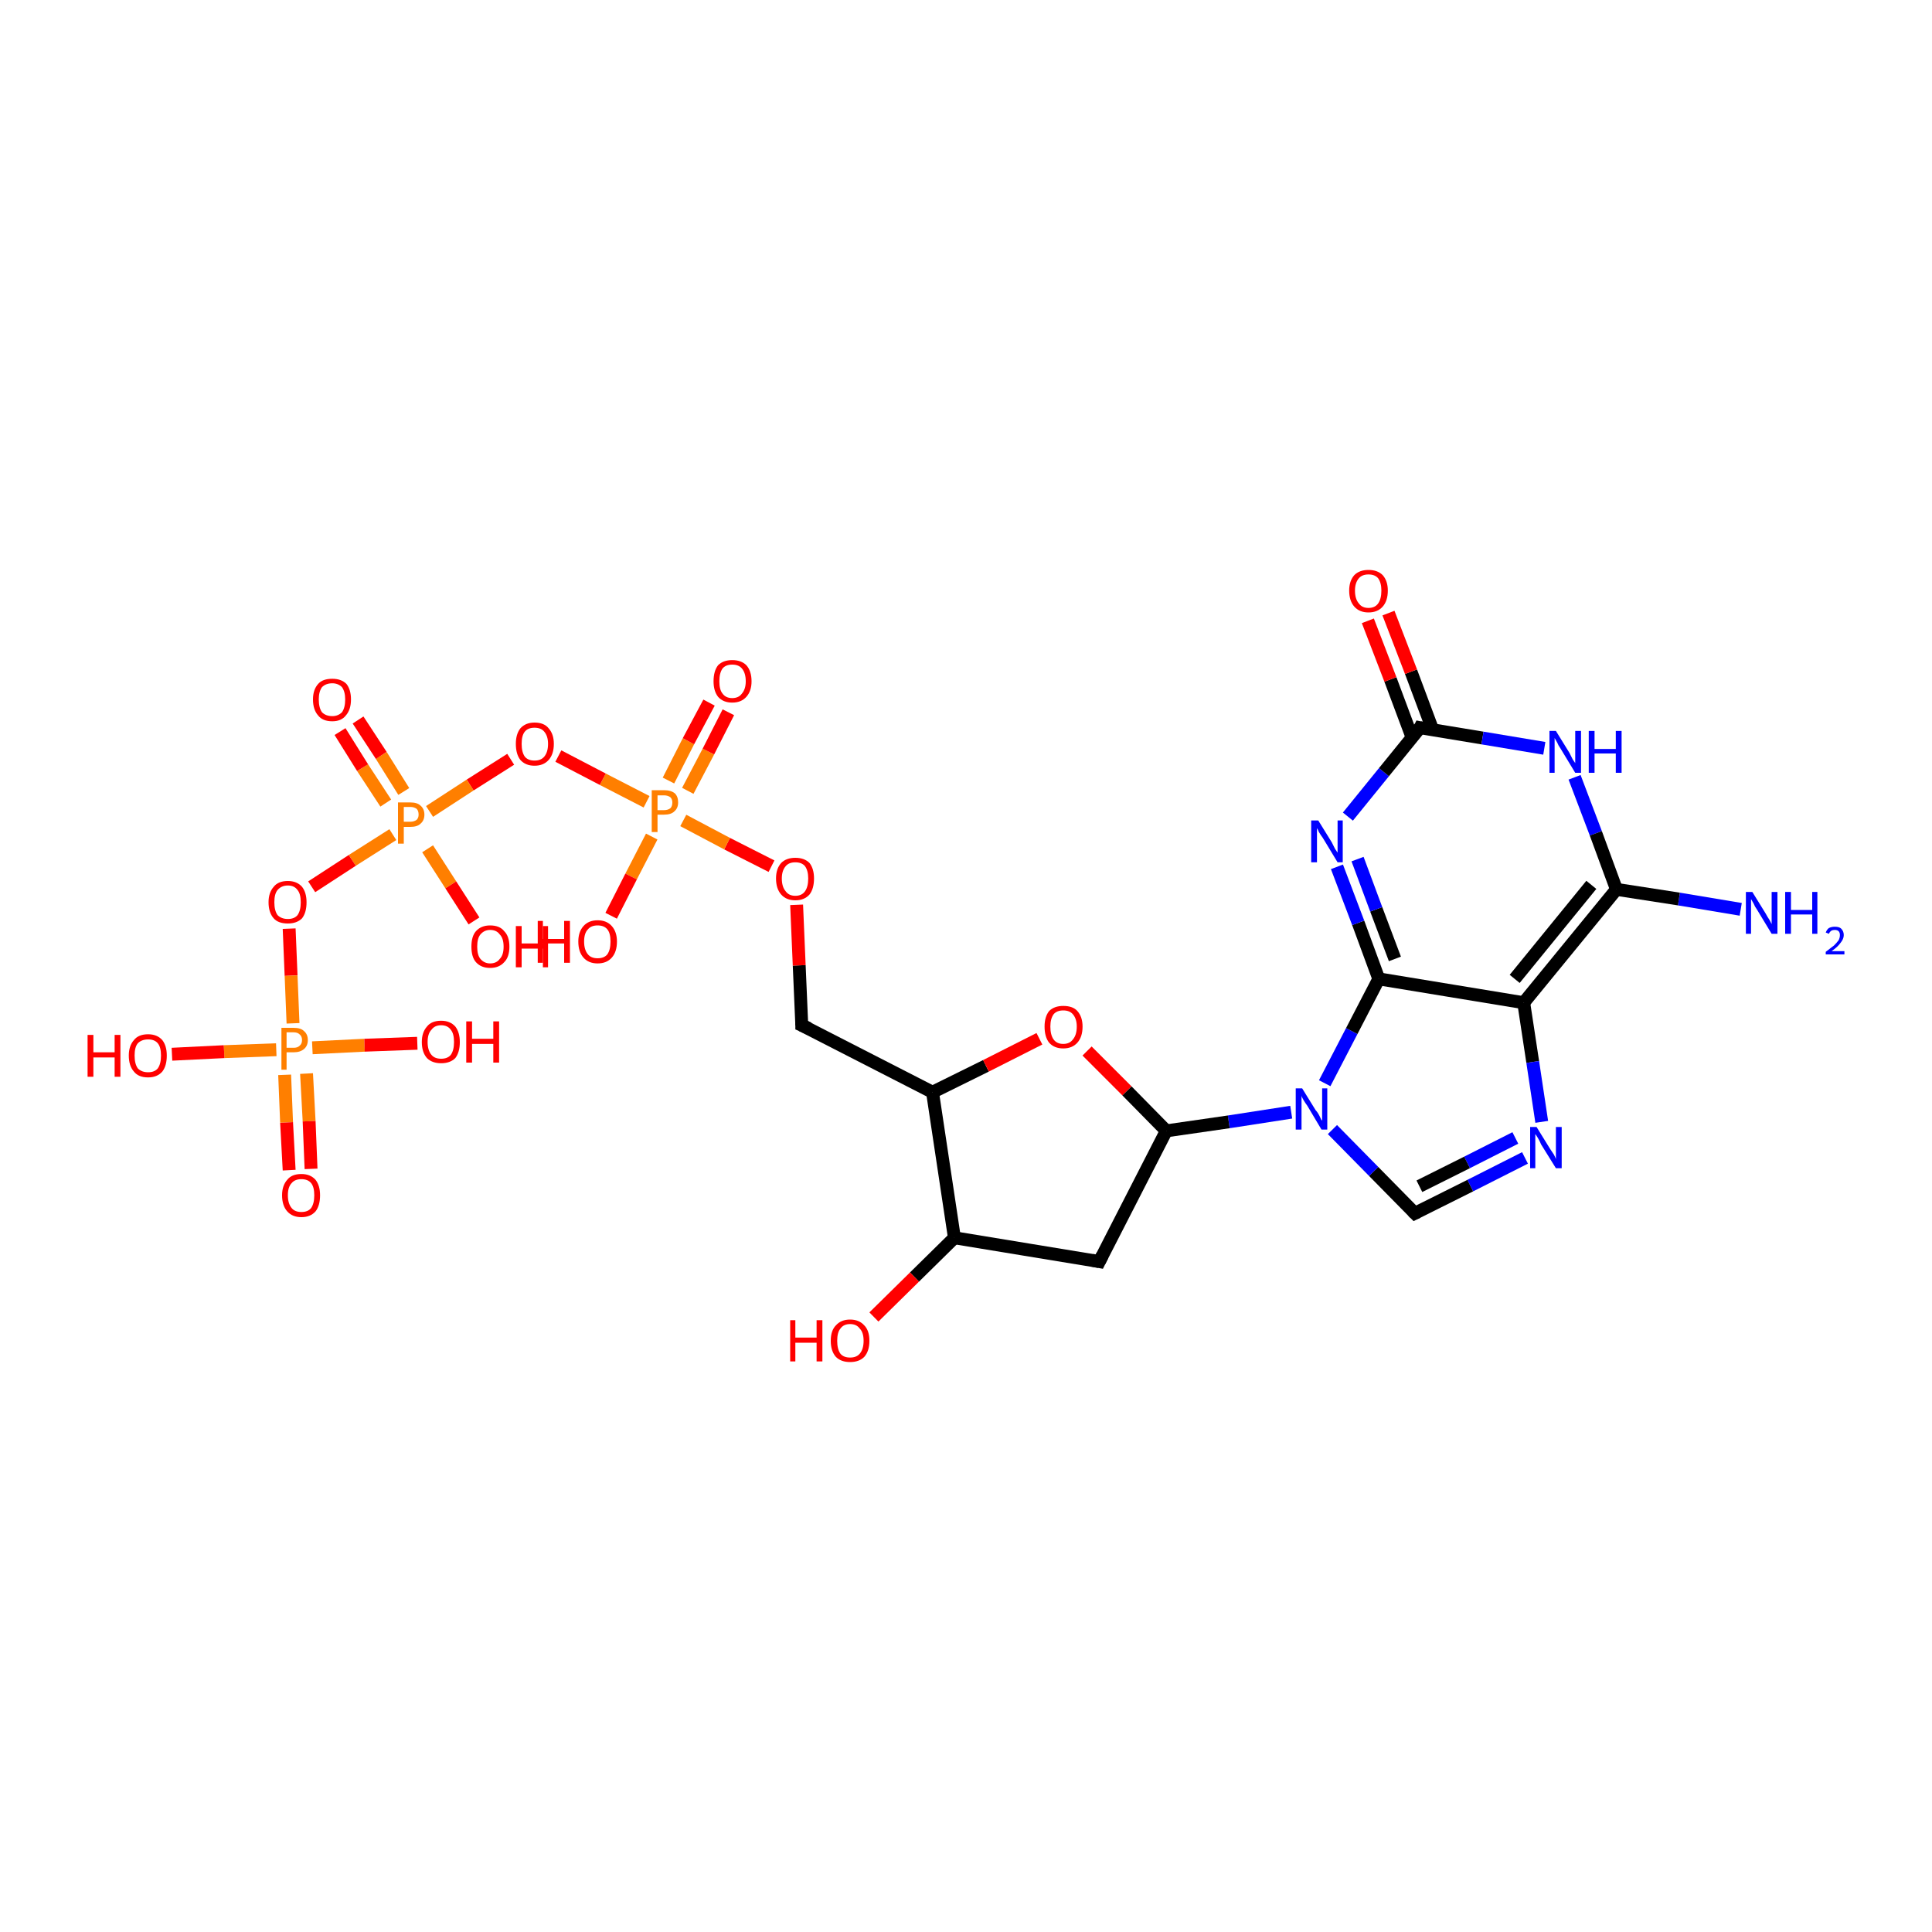 <?xml version='1.0' encoding='iso-8859-1'?>
<svg version='1.1' baseProfile='full'
              xmlns='http://www.w3.org/2000/svg'
                      xmlns:rdkit='http://www.rdkit.org/xml'
                      xmlns:xlink='http://www.w3.org/1999/xlink'
                  xml:space='preserve'
width='300px' height='300px' viewBox='0 0 300 300'>
<!-- END OF HEADER -->
<rect style='opacity:1.0;fill:#FFFFFF;stroke:none' width='300.0' height='300.0' x='0.0' y='0.0'> </rect>
<path class='bond-0 atom-0 atom-1' d='M 270.3,141.2 L 260.7,139.6' style='fill:none;fill-rule:evenodd;stroke:#0000FF;stroke-width:2.0px;stroke-linecap:butt;stroke-linejoin:miter;stroke-opacity:1' />
<path class='bond-0 atom-0 atom-1' d='M 260.7,139.6 L 251.0,138.1' style='fill:none;fill-rule:evenodd;stroke:#000000;stroke-width:2.0px;stroke-linecap:butt;stroke-linejoin:miter;stroke-opacity:1' />
<path class='bond-1 atom-1 atom-2' d='M 251.0,138.1 L 236.6,155.7' style='fill:none;fill-rule:evenodd;stroke:#000000;stroke-width:2.0px;stroke-linecap:butt;stroke-linejoin:miter;stroke-opacity:1' />
<path class='bond-1 atom-1 atom-2' d='M 247.1,137.4 L 235.2,152.0' style='fill:none;fill-rule:evenodd;stroke:#000000;stroke-width:2.0px;stroke-linecap:butt;stroke-linejoin:miter;stroke-opacity:1' />
<path class='bond-2 atom-2 atom-3' d='M 236.6,155.7 L 238.0,164.9' style='fill:none;fill-rule:evenodd;stroke:#000000;stroke-width:2.0px;stroke-linecap:butt;stroke-linejoin:miter;stroke-opacity:1' />
<path class='bond-2 atom-2 atom-3' d='M 238.0,164.9 L 239.4,174.2' style='fill:none;fill-rule:evenodd;stroke:#0000FF;stroke-width:2.0px;stroke-linecap:butt;stroke-linejoin:miter;stroke-opacity:1' />
<path class='bond-3 atom-3 atom-4' d='M 236.8,179.8 L 228.3,184.1' style='fill:none;fill-rule:evenodd;stroke:#0000FF;stroke-width:2.0px;stroke-linecap:butt;stroke-linejoin:miter;stroke-opacity:1' />
<path class='bond-3 atom-3 atom-4' d='M 228.3,184.1 L 219.7,188.4' style='fill:none;fill-rule:evenodd;stroke:#000000;stroke-width:2.0px;stroke-linecap:butt;stroke-linejoin:miter;stroke-opacity:1' />
<path class='bond-3 atom-3 atom-4' d='M 235.3,176.7 L 227.8,180.5' style='fill:none;fill-rule:evenodd;stroke:#0000FF;stroke-width:2.0px;stroke-linecap:butt;stroke-linejoin:miter;stroke-opacity:1' />
<path class='bond-3 atom-3 atom-4' d='M 227.8,180.5 L 220.4,184.2' style='fill:none;fill-rule:evenodd;stroke:#000000;stroke-width:2.0px;stroke-linecap:butt;stroke-linejoin:miter;stroke-opacity:1' />
<path class='bond-4 atom-4 atom-5' d='M 219.7,188.4 L 213.3,181.9' style='fill:none;fill-rule:evenodd;stroke:#000000;stroke-width:2.0px;stroke-linecap:butt;stroke-linejoin:miter;stroke-opacity:1' />
<path class='bond-4 atom-4 atom-5' d='M 213.3,181.9 L 206.9,175.4' style='fill:none;fill-rule:evenodd;stroke:#0000FF;stroke-width:2.0px;stroke-linecap:butt;stroke-linejoin:miter;stroke-opacity:1' />
<path class='bond-5 atom-5 atom-6' d='M 200.5,172.7 L 190.8,174.2' style='fill:none;fill-rule:evenodd;stroke:#0000FF;stroke-width:2.0px;stroke-linecap:butt;stroke-linejoin:miter;stroke-opacity:1' />
<path class='bond-5 atom-5 atom-6' d='M 190.8,174.2 L 181.1,175.6' style='fill:none;fill-rule:evenodd;stroke:#000000;stroke-width:2.0px;stroke-linecap:butt;stroke-linejoin:miter;stroke-opacity:1' />
<path class='bond-6 atom-6 atom-7' d='M 181.1,175.6 L 170.7,195.9' style='fill:none;fill-rule:evenodd;stroke:#000000;stroke-width:2.0px;stroke-linecap:butt;stroke-linejoin:miter;stroke-opacity:1' />
<path class='bond-7 atom-7 atom-8' d='M 170.7,195.9 L 148.2,192.2' style='fill:none;fill-rule:evenodd;stroke:#000000;stroke-width:2.0px;stroke-linecap:butt;stroke-linejoin:miter;stroke-opacity:1' />
<path class='bond-8 atom-8 atom-9' d='M 148.2,192.2 L 142.0,198.3' style='fill:none;fill-rule:evenodd;stroke:#000000;stroke-width:2.0px;stroke-linecap:butt;stroke-linejoin:miter;stroke-opacity:1' />
<path class='bond-8 atom-8 atom-9' d='M 142.0,198.3 L 135.7,204.5' style='fill:none;fill-rule:evenodd;stroke:#FF0000;stroke-width:2.0px;stroke-linecap:butt;stroke-linejoin:miter;stroke-opacity:1' />
<path class='bond-9 atom-8 atom-10' d='M 148.2,192.2 L 144.8,169.6' style='fill:none;fill-rule:evenodd;stroke:#000000;stroke-width:2.0px;stroke-linecap:butt;stroke-linejoin:miter;stroke-opacity:1' />
<path class='bond-10 atom-10 atom-11' d='M 144.8,169.6 L 124.5,159.2' style='fill:none;fill-rule:evenodd;stroke:#000000;stroke-width:2.0px;stroke-linecap:butt;stroke-linejoin:miter;stroke-opacity:1' />
<path class='bond-11 atom-11 atom-12' d='M 124.5,159.2 L 124.1,149.9' style='fill:none;fill-rule:evenodd;stroke:#000000;stroke-width:2.0px;stroke-linecap:butt;stroke-linejoin:miter;stroke-opacity:1' />
<path class='bond-11 atom-11 atom-12' d='M 124.1,149.9 L 123.7,140.5' style='fill:none;fill-rule:evenodd;stroke:#FF0000;stroke-width:2.0px;stroke-linecap:butt;stroke-linejoin:miter;stroke-opacity:1' />
<path class='bond-12 atom-12 atom-13' d='M 119.8,134.5 L 112.9,131.0' style='fill:none;fill-rule:evenodd;stroke:#FF0000;stroke-width:2.0px;stroke-linecap:butt;stroke-linejoin:miter;stroke-opacity:1' />
<path class='bond-12 atom-12 atom-13' d='M 112.9,131.0 L 106.1,127.4' style='fill:none;fill-rule:evenodd;stroke:#FF7F00;stroke-width:2.0px;stroke-linecap:butt;stroke-linejoin:miter;stroke-opacity:1' />
<path class='bond-13 atom-13 atom-14' d='M 101.2,129.9 L 98.0,136.1' style='fill:none;fill-rule:evenodd;stroke:#FF7F00;stroke-width:2.0px;stroke-linecap:butt;stroke-linejoin:miter;stroke-opacity:1' />
<path class='bond-13 atom-13 atom-14' d='M 98.0,136.1 L 94.9,142.2' style='fill:none;fill-rule:evenodd;stroke:#FF0000;stroke-width:2.0px;stroke-linecap:butt;stroke-linejoin:miter;stroke-opacity:1' />
<path class='bond-14 atom-13 atom-15' d='M 106.8,122.8 L 110.0,116.7' style='fill:none;fill-rule:evenodd;stroke:#FF7F00;stroke-width:2.0px;stroke-linecap:butt;stroke-linejoin:miter;stroke-opacity:1' />
<path class='bond-14 atom-13 atom-15' d='M 110.0,116.7 L 113.1,110.6' style='fill:none;fill-rule:evenodd;stroke:#FF0000;stroke-width:2.0px;stroke-linecap:butt;stroke-linejoin:miter;stroke-opacity:1' />
<path class='bond-14 atom-13 atom-15' d='M 103.8,121.2 L 106.9,115.1' style='fill:none;fill-rule:evenodd;stroke:#FF7F00;stroke-width:2.0px;stroke-linecap:butt;stroke-linejoin:miter;stroke-opacity:1' />
<path class='bond-14 atom-13 atom-15' d='M 106.9,115.1 L 110.1,109.1' style='fill:none;fill-rule:evenodd;stroke:#FF0000;stroke-width:2.0px;stroke-linecap:butt;stroke-linejoin:miter;stroke-opacity:1' />
<path class='bond-15 atom-13 atom-16' d='M 100.4,124.5 L 93.6,121.0' style='fill:none;fill-rule:evenodd;stroke:#FF7F00;stroke-width:2.0px;stroke-linecap:butt;stroke-linejoin:miter;stroke-opacity:1' />
<path class='bond-15 atom-13 atom-16' d='M 93.6,121.0 L 86.7,117.4' style='fill:none;fill-rule:evenodd;stroke:#FF0000;stroke-width:2.0px;stroke-linecap:butt;stroke-linejoin:miter;stroke-opacity:1' />
<path class='bond-16 atom-16 atom-17' d='M 79.3,117.9 L 73.0,121.9' style='fill:none;fill-rule:evenodd;stroke:#FF0000;stroke-width:2.0px;stroke-linecap:butt;stroke-linejoin:miter;stroke-opacity:1' />
<path class='bond-16 atom-16 atom-17' d='M 73.0,121.9 L 66.7,126.0' style='fill:none;fill-rule:evenodd;stroke:#FF7F00;stroke-width:2.0px;stroke-linecap:butt;stroke-linejoin:miter;stroke-opacity:1' />
<path class='bond-17 atom-17 atom-18' d='M 66.4,131.8 L 70.0,137.4' style='fill:none;fill-rule:evenodd;stroke:#FF7F00;stroke-width:2.0px;stroke-linecap:butt;stroke-linejoin:miter;stroke-opacity:1' />
<path class='bond-17 atom-17 atom-18' d='M 70.0,137.4 L 73.6,143.0' style='fill:none;fill-rule:evenodd;stroke:#FF0000;stroke-width:2.0px;stroke-linecap:butt;stroke-linejoin:miter;stroke-opacity:1' />
<path class='bond-18 atom-17 atom-19' d='M 62.7,122.9 L 59.2,117.3' style='fill:none;fill-rule:evenodd;stroke:#FF7F00;stroke-width:2.0px;stroke-linecap:butt;stroke-linejoin:miter;stroke-opacity:1' />
<path class='bond-18 atom-17 atom-19' d='M 59.2,117.3 L 55.6,111.8' style='fill:none;fill-rule:evenodd;stroke:#FF0000;stroke-width:2.0px;stroke-linecap:butt;stroke-linejoin:miter;stroke-opacity:1' />
<path class='bond-18 atom-17 atom-19' d='M 59.9,124.7 L 56.3,119.2' style='fill:none;fill-rule:evenodd;stroke:#FF7F00;stroke-width:2.0px;stroke-linecap:butt;stroke-linejoin:miter;stroke-opacity:1' />
<path class='bond-18 atom-17 atom-19' d='M 56.3,119.2 L 52.8,113.6' style='fill:none;fill-rule:evenodd;stroke:#FF0000;stroke-width:2.0px;stroke-linecap:butt;stroke-linejoin:miter;stroke-opacity:1' />
<path class='bond-19 atom-17 atom-20' d='M 61.0,129.6 L 54.7,133.6' style='fill:none;fill-rule:evenodd;stroke:#FF7F00;stroke-width:2.0px;stroke-linecap:butt;stroke-linejoin:miter;stroke-opacity:1' />
<path class='bond-19 atom-17 atom-20' d='M 54.7,133.6 L 48.4,137.7' style='fill:none;fill-rule:evenodd;stroke:#FF0000;stroke-width:2.0px;stroke-linecap:butt;stroke-linejoin:miter;stroke-opacity:1' />
<path class='bond-20 atom-20 atom-21' d='M 44.9,144.2 L 45.2,151.5' style='fill:none;fill-rule:evenodd;stroke:#FF0000;stroke-width:2.0px;stroke-linecap:butt;stroke-linejoin:miter;stroke-opacity:1' />
<path class='bond-20 atom-20 atom-21' d='M 45.2,151.5 L 45.5,158.9' style='fill:none;fill-rule:evenodd;stroke:#FF7F00;stroke-width:2.0px;stroke-linecap:butt;stroke-linejoin:miter;stroke-opacity:1' />
<path class='bond-21 atom-21 atom-22' d='M 42.9,163.0 L 34.8,163.3' style='fill:none;fill-rule:evenodd;stroke:#FF7F00;stroke-width:2.0px;stroke-linecap:butt;stroke-linejoin:miter;stroke-opacity:1' />
<path class='bond-21 atom-21 atom-22' d='M 34.8,163.3 L 26.7,163.7' style='fill:none;fill-rule:evenodd;stroke:#FF0000;stroke-width:2.0px;stroke-linecap:butt;stroke-linejoin:miter;stroke-opacity:1' />
<path class='bond-22 atom-21 atom-23' d='M 48.5,162.7 L 56.6,162.3' style='fill:none;fill-rule:evenodd;stroke:#FF7F00;stroke-width:2.0px;stroke-linecap:butt;stroke-linejoin:miter;stroke-opacity:1' />
<path class='bond-22 atom-21 atom-23' d='M 56.6,162.3 L 64.8,162.0' style='fill:none;fill-rule:evenodd;stroke:#FF0000;stroke-width:2.0px;stroke-linecap:butt;stroke-linejoin:miter;stroke-opacity:1' />
<path class='bond-23 atom-21 atom-24' d='M 44.2,166.9 L 44.5,174.3' style='fill:none;fill-rule:evenodd;stroke:#FF7F00;stroke-width:2.0px;stroke-linecap:butt;stroke-linejoin:miter;stroke-opacity:1' />
<path class='bond-23 atom-21 atom-24' d='M 44.5,174.3 L 44.9,181.7' style='fill:none;fill-rule:evenodd;stroke:#FF0000;stroke-width:2.0px;stroke-linecap:butt;stroke-linejoin:miter;stroke-opacity:1' />
<path class='bond-23 atom-21 atom-24' d='M 47.6,166.7 L 48.0,174.1' style='fill:none;fill-rule:evenodd;stroke:#FF7F00;stroke-width:2.0px;stroke-linecap:butt;stroke-linejoin:miter;stroke-opacity:1' />
<path class='bond-23 atom-21 atom-24' d='M 48.0,174.1 L 48.3,181.5' style='fill:none;fill-rule:evenodd;stroke:#FF0000;stroke-width:2.0px;stroke-linecap:butt;stroke-linejoin:miter;stroke-opacity:1' />
<path class='bond-24 atom-10 atom-25' d='M 144.8,169.6 L 153.1,165.5' style='fill:none;fill-rule:evenodd;stroke:#000000;stroke-width:2.0px;stroke-linecap:butt;stroke-linejoin:miter;stroke-opacity:1' />
<path class='bond-24 atom-10 atom-25' d='M 153.1,165.5 L 161.4,161.3' style='fill:none;fill-rule:evenodd;stroke:#FF0000;stroke-width:2.0px;stroke-linecap:butt;stroke-linejoin:miter;stroke-opacity:1' />
<path class='bond-25 atom-5 atom-26' d='M 205.7,168.2 L 209.9,160.1' style='fill:none;fill-rule:evenodd;stroke:#0000FF;stroke-width:2.0px;stroke-linecap:butt;stroke-linejoin:miter;stroke-opacity:1' />
<path class='bond-25 atom-5 atom-26' d='M 209.9,160.1 L 214.1,152.0' style='fill:none;fill-rule:evenodd;stroke:#000000;stroke-width:2.0px;stroke-linecap:butt;stroke-linejoin:miter;stroke-opacity:1' />
<path class='bond-26 atom-26 atom-27' d='M 214.1,152.0 L 210.9,143.3' style='fill:none;fill-rule:evenodd;stroke:#000000;stroke-width:2.0px;stroke-linecap:butt;stroke-linejoin:miter;stroke-opacity:1' />
<path class='bond-26 atom-26 atom-27' d='M 210.9,143.3 L 207.6,134.6' style='fill:none;fill-rule:evenodd;stroke:#0000FF;stroke-width:2.0px;stroke-linecap:butt;stroke-linejoin:miter;stroke-opacity:1' />
<path class='bond-26 atom-26 atom-27' d='M 216.6,148.9 L 213.7,141.2' style='fill:none;fill-rule:evenodd;stroke:#000000;stroke-width:2.0px;stroke-linecap:butt;stroke-linejoin:miter;stroke-opacity:1' />
<path class='bond-26 atom-26 atom-27' d='M 213.7,141.2 L 210.8,133.4' style='fill:none;fill-rule:evenodd;stroke:#0000FF;stroke-width:2.0px;stroke-linecap:butt;stroke-linejoin:miter;stroke-opacity:1' />
<path class='bond-27 atom-27 atom-28' d='M 209.3,126.8 L 214.9,119.9' style='fill:none;fill-rule:evenodd;stroke:#0000FF;stroke-width:2.0px;stroke-linecap:butt;stroke-linejoin:miter;stroke-opacity:1' />
<path class='bond-27 atom-27 atom-28' d='M 214.9,119.9 L 220.5,113.0' style='fill:none;fill-rule:evenodd;stroke:#000000;stroke-width:2.0px;stroke-linecap:butt;stroke-linejoin:miter;stroke-opacity:1' />
<path class='bond-28 atom-28 atom-29' d='M 222.5,113.4 L 219.1,104.3' style='fill:none;fill-rule:evenodd;stroke:#000000;stroke-width:2.0px;stroke-linecap:butt;stroke-linejoin:miter;stroke-opacity:1' />
<path class='bond-28 atom-28 atom-29' d='M 219.1,104.3 L 215.6,95.2' style='fill:none;fill-rule:evenodd;stroke:#FF0000;stroke-width:2.0px;stroke-linecap:butt;stroke-linejoin:miter;stroke-opacity:1' />
<path class='bond-28 atom-28 atom-29' d='M 219.3,114.6 L 215.9,105.5' style='fill:none;fill-rule:evenodd;stroke:#000000;stroke-width:2.0px;stroke-linecap:butt;stroke-linejoin:miter;stroke-opacity:1' />
<path class='bond-28 atom-28 atom-29' d='M 215.9,105.5 L 212.4,96.4' style='fill:none;fill-rule:evenodd;stroke:#FF0000;stroke-width:2.0px;stroke-linecap:butt;stroke-linejoin:miter;stroke-opacity:1' />
<path class='bond-29 atom-28 atom-30' d='M 220.5,113.0 L 230.2,114.6' style='fill:none;fill-rule:evenodd;stroke:#000000;stroke-width:2.0px;stroke-linecap:butt;stroke-linejoin:miter;stroke-opacity:1' />
<path class='bond-29 atom-28 atom-30' d='M 230.2,114.6 L 239.8,116.2' style='fill:none;fill-rule:evenodd;stroke:#0000FF;stroke-width:2.0px;stroke-linecap:butt;stroke-linejoin:miter;stroke-opacity:1' />
<path class='bond-30 atom-30 atom-1' d='M 244.5,120.7 L 247.8,129.4' style='fill:none;fill-rule:evenodd;stroke:#0000FF;stroke-width:2.0px;stroke-linecap:butt;stroke-linejoin:miter;stroke-opacity:1' />
<path class='bond-30 atom-30 atom-1' d='M 247.8,129.4 L 251.0,138.1' style='fill:none;fill-rule:evenodd;stroke:#000000;stroke-width:2.0px;stroke-linecap:butt;stroke-linejoin:miter;stroke-opacity:1' />
<path class='bond-31 atom-26 atom-2' d='M 214.1,152.0 L 236.6,155.7' style='fill:none;fill-rule:evenodd;stroke:#000000;stroke-width:2.0px;stroke-linecap:butt;stroke-linejoin:miter;stroke-opacity:1' />
<path class='bond-32 atom-25 atom-6' d='M 168.8,163.2 L 175.0,169.4' style='fill:none;fill-rule:evenodd;stroke:#FF0000;stroke-width:2.0px;stroke-linecap:butt;stroke-linejoin:miter;stroke-opacity:1' />
<path class='bond-32 atom-25 atom-6' d='M 175.0,169.4 L 181.1,175.6' style='fill:none;fill-rule:evenodd;stroke:#000000;stroke-width:2.0px;stroke-linecap:butt;stroke-linejoin:miter;stroke-opacity:1' />
<path d='M 220.1,188.2 L 219.7,188.4 L 219.4,188.1' style='fill:none;stroke:#000000;stroke-width:2.0px;stroke-linecap:butt;stroke-linejoin:miter;stroke-opacity:1;' />
<path d='M 171.2,194.9 L 170.7,195.9 L 169.6,195.7' style='fill:none;stroke:#000000;stroke-width:2.0px;stroke-linecap:butt;stroke-linejoin:miter;stroke-opacity:1;' />
<path d='M 125.6,159.7 L 124.5,159.2 L 124.5,158.7' style='fill:none;stroke:#000000;stroke-width:2.0px;stroke-linecap:butt;stroke-linejoin:miter;stroke-opacity:1;' />
<path d='M 220.3,113.4 L 220.5,113.0 L 221.0,113.1' style='fill:none;stroke:#000000;stroke-width:2.0px;stroke-linecap:butt;stroke-linejoin:miter;stroke-opacity:1;' />
<path class='atom-0' d='M 272.1 138.5
L 274.2 141.9
Q 274.4 142.3, 274.8 142.9
Q 275.1 143.5, 275.1 143.5
L 275.1 138.5
L 276.0 138.5
L 276.0 145.0
L 275.1 145.0
L 272.8 141.2
Q 272.5 140.8, 272.3 140.3
Q 272.0 139.8, 271.9 139.6
L 271.9 145.0
L 271.1 145.0
L 271.1 138.5
L 272.1 138.5
' fill='#0000FF'/>
<path class='atom-0' d='M 277.2 138.5
L 278.1 138.5
L 278.1 141.3
L 281.4 141.3
L 281.4 138.5
L 282.2 138.5
L 282.2 145.0
L 281.4 145.0
L 281.4 142.0
L 278.1 142.0
L 278.1 145.0
L 277.2 145.0
L 277.2 138.5
' fill='#0000FF'/>
<path class='atom-0' d='M 283.5 144.8
Q 283.7 144.3, 284.0 144.1
Q 284.4 143.9, 284.9 143.9
Q 285.6 143.9, 285.9 144.2
Q 286.3 144.6, 286.3 145.2
Q 286.3 145.8, 285.8 146.4
Q 285.4 147.0, 284.4 147.7
L 286.4 147.7
L 286.4 148.2
L 283.5 148.2
L 283.5 147.8
Q 284.3 147.2, 284.8 146.8
Q 285.2 146.4, 285.5 146.0
Q 285.7 145.6, 285.7 145.2
Q 285.7 144.8, 285.5 144.6
Q 285.3 144.4, 284.9 144.4
Q 284.6 144.4, 284.4 144.5
Q 284.1 144.7, 284.0 145.0
L 283.5 144.8
' fill='#0000FF'/>
<path class='atom-3' d='M 238.6 175.0
L 240.7 178.4
Q 240.9 178.7, 241.3 179.3
Q 241.6 179.9, 241.6 180.0
L 241.6 175.0
L 242.5 175.0
L 242.5 181.4
L 241.6 181.4
L 239.3 177.7
Q 239.1 177.2, 238.8 176.7
Q 238.5 176.2, 238.4 176.1
L 238.4 181.4
L 237.6 181.4
L 237.6 175.0
L 238.6 175.0
' fill='#0000FF'/>
<path class='atom-5' d='M 202.2 169.0
L 204.3 172.4
Q 204.6 172.7, 204.9 173.3
Q 205.2 174.0, 205.3 174.0
L 205.3 169.0
L 206.1 169.0
L 206.1 175.4
L 205.2 175.4
L 203.0 171.7
Q 202.7 171.3, 202.4 170.8
Q 202.1 170.3, 202.1 170.1
L 202.1 175.4
L 201.2 175.4
L 201.2 169.0
L 202.2 169.0
' fill='#0000FF'/>
<path class='atom-9' d='M 122.7 205.0
L 123.5 205.0
L 123.5 207.7
L 126.8 207.7
L 126.8 205.0
L 127.7 205.0
L 127.7 211.4
L 126.8 211.4
L 126.8 208.5
L 123.5 208.5
L 123.5 211.4
L 122.7 211.4
L 122.7 205.0
' fill='#FF0000'/>
<path class='atom-9' d='M 129.0 208.2
Q 129.0 206.6, 129.8 205.8
Q 130.6 204.9, 132.0 204.9
Q 133.4 204.9, 134.2 205.8
Q 135.0 206.6, 135.0 208.2
Q 135.0 209.8, 134.2 210.7
Q 133.4 211.5, 132.0 211.5
Q 130.6 211.5, 129.8 210.7
Q 129.0 209.8, 129.0 208.2
M 132.0 210.8
Q 133.0 210.8, 133.5 210.2
Q 134.1 209.5, 134.1 208.2
Q 134.1 206.9, 133.5 206.3
Q 133.0 205.6, 132.0 205.6
Q 131.0 205.6, 130.5 206.3
Q 130.0 206.9, 130.0 208.2
Q 130.0 209.5, 130.5 210.2
Q 131.0 210.8, 132.0 210.8
' fill='#FF0000'/>
<path class='atom-12' d='M 120.5 136.4
Q 120.5 134.9, 121.3 134.0
Q 122.1 133.2, 123.5 133.2
Q 124.9 133.2, 125.7 134.0
Q 126.4 134.9, 126.4 136.4
Q 126.4 138.0, 125.7 138.9
Q 124.9 139.8, 123.5 139.8
Q 122.1 139.8, 121.3 138.9
Q 120.5 138.0, 120.5 136.4
M 123.5 139.1
Q 124.5 139.1, 125.0 138.4
Q 125.5 137.7, 125.5 136.4
Q 125.5 135.2, 125.0 134.5
Q 124.5 133.9, 123.5 133.9
Q 122.5 133.9, 122.0 134.5
Q 121.4 135.2, 121.4 136.4
Q 121.4 137.7, 122.0 138.4
Q 122.5 139.1, 123.5 139.1
' fill='#FF0000'/>
<path class='atom-13' d='M 103.1 122.7
Q 104.2 122.7, 104.8 123.2
Q 105.3 123.7, 105.3 124.6
Q 105.3 125.5, 104.7 126.0
Q 104.2 126.5, 103.1 126.5
L 102.1 126.5
L 102.1 129.2
L 101.2 129.2
L 101.2 122.7
L 103.1 122.7
M 103.1 125.8
Q 103.7 125.8, 104.1 125.5
Q 104.4 125.2, 104.4 124.6
Q 104.4 124.1, 104.1 123.8
Q 103.7 123.5, 103.1 123.5
L 102.1 123.5
L 102.1 125.8
L 103.1 125.8
' fill='#FF7F00'/>
<path class='atom-14' d='M 83.5 143.0
L 84.3 143.0
L 84.3 145.8
L 87.6 145.8
L 87.6 143.0
L 88.5 143.0
L 88.5 149.5
L 87.6 149.5
L 87.6 146.5
L 84.3 146.5
L 84.3 149.5
L 83.5 149.5
L 83.5 143.0
' fill='#FF0000'/>
<path class='atom-14' d='M 89.8 146.2
Q 89.8 144.7, 90.6 143.8
Q 91.4 142.9, 92.8 142.9
Q 94.2 142.9, 95.0 143.8
Q 95.8 144.7, 95.8 146.2
Q 95.8 147.8, 95.0 148.7
Q 94.2 149.6, 92.8 149.6
Q 91.4 149.6, 90.6 148.7
Q 89.8 147.8, 89.8 146.2
M 92.8 148.8
Q 93.8 148.8, 94.3 148.2
Q 94.8 147.5, 94.8 146.2
Q 94.8 144.9, 94.3 144.3
Q 93.8 143.7, 92.8 143.7
Q 91.8 143.7, 91.3 144.3
Q 90.7 144.9, 90.7 146.2
Q 90.7 147.5, 91.3 148.2
Q 91.8 148.8, 92.8 148.8
' fill='#FF0000'/>
<path class='atom-15' d='M 110.8 105.8
Q 110.8 104.2, 111.5 103.3
Q 112.3 102.5, 113.7 102.5
Q 115.1 102.5, 115.9 103.3
Q 116.7 104.2, 116.7 105.8
Q 116.7 107.3, 115.9 108.2
Q 115.1 109.1, 113.7 109.1
Q 112.3 109.1, 111.5 108.2
Q 110.8 107.3, 110.8 105.8
M 113.7 108.4
Q 114.7 108.4, 115.2 107.7
Q 115.8 107.0, 115.8 105.8
Q 115.8 104.5, 115.2 103.8
Q 114.7 103.2, 113.7 103.2
Q 112.7 103.2, 112.2 103.8
Q 111.7 104.5, 111.7 105.8
Q 111.7 107.1, 112.2 107.7
Q 112.7 108.4, 113.7 108.4
' fill='#FF0000'/>
<path class='atom-16' d='M 80.1 115.5
Q 80.1 114.0, 80.8 113.1
Q 81.6 112.2, 83.0 112.2
Q 84.5 112.2, 85.2 113.1
Q 86.0 114.0, 86.0 115.5
Q 86.0 117.1, 85.2 118.0
Q 84.4 118.9, 83.0 118.9
Q 81.6 118.9, 80.8 118.0
Q 80.1 117.1, 80.1 115.5
M 83.0 118.1
Q 84.0 118.1, 84.5 117.5
Q 85.1 116.8, 85.1 115.5
Q 85.1 114.3, 84.5 113.6
Q 84.0 113.0, 83.0 113.0
Q 82.0 113.0, 81.5 113.6
Q 81.0 114.2, 81.0 115.5
Q 81.0 116.8, 81.5 117.5
Q 82.0 118.1, 83.0 118.1
' fill='#FF0000'/>
<path class='atom-17' d='M 63.7 124.6
Q 64.8 124.6, 65.3 125.1
Q 65.9 125.6, 65.9 126.5
Q 65.9 127.4, 65.3 127.9
Q 64.8 128.4, 63.7 128.4
L 62.7 128.4
L 62.7 131.0
L 61.8 131.0
L 61.8 124.6
L 63.7 124.6
M 63.7 127.6
Q 64.3 127.6, 64.7 127.3
Q 65.0 127.0, 65.0 126.5
Q 65.0 125.9, 64.7 125.6
Q 64.3 125.3, 63.7 125.3
L 62.7 125.3
L 62.7 127.6
L 63.7 127.6
' fill='#FF7F00'/>
<path class='atom-18' d='M 73.2 147.0
Q 73.2 145.4, 73.9 144.6
Q 74.7 143.7, 76.1 143.7
Q 77.6 143.7, 78.3 144.6
Q 79.1 145.4, 79.1 147.0
Q 79.1 148.6, 78.3 149.4
Q 77.5 150.3, 76.1 150.3
Q 74.7 150.3, 73.9 149.4
Q 73.2 148.6, 73.2 147.0
M 76.1 149.6
Q 77.1 149.6, 77.6 148.9
Q 78.2 148.3, 78.2 147.0
Q 78.2 145.7, 77.6 145.1
Q 77.1 144.4, 76.1 144.4
Q 75.2 144.4, 74.6 145.1
Q 74.1 145.7, 74.1 147.0
Q 74.1 148.3, 74.6 148.9
Q 75.2 149.6, 76.1 149.6
' fill='#FF0000'/>
<path class='atom-18' d='M 80.1 143.8
L 81.0 143.8
L 81.0 146.5
L 84.3 146.5
L 84.3 143.8
L 85.1 143.8
L 85.1 150.2
L 84.3 150.2
L 84.3 147.3
L 81.0 147.3
L 81.0 150.2
L 80.1 150.2
L 80.1 143.8
' fill='#FF0000'/>
<path class='atom-19' d='M 48.6 108.6
Q 48.6 107.1, 49.4 106.2
Q 50.1 105.4, 51.6 105.4
Q 53.0 105.4, 53.8 106.2
Q 54.5 107.1, 54.5 108.6
Q 54.5 110.2, 53.7 111.1
Q 53.0 112.0, 51.6 112.0
Q 50.1 112.0, 49.4 111.1
Q 48.6 110.2, 48.6 108.6
M 51.6 111.2
Q 52.5 111.2, 53.1 110.6
Q 53.6 109.9, 53.6 108.6
Q 53.6 107.4, 53.1 106.7
Q 52.5 106.1, 51.6 106.1
Q 50.6 106.1, 50.0 106.7
Q 49.5 107.4, 49.5 108.6
Q 49.5 109.9, 50.0 110.6
Q 50.6 111.2, 51.6 111.2
' fill='#FF0000'/>
<path class='atom-20' d='M 41.7 140.1
Q 41.7 138.6, 42.5 137.7
Q 43.2 136.8, 44.7 136.8
Q 46.1 136.8, 46.9 137.7
Q 47.6 138.6, 47.6 140.1
Q 47.6 141.7, 46.9 142.6
Q 46.1 143.4, 44.7 143.4
Q 43.2 143.4, 42.5 142.6
Q 41.7 141.7, 41.7 140.1
M 44.7 142.7
Q 45.7 142.7, 46.2 142.1
Q 46.7 141.4, 46.7 140.1
Q 46.7 138.8, 46.2 138.2
Q 45.7 137.5, 44.7 137.5
Q 43.7 137.5, 43.1 138.2
Q 42.6 138.8, 42.6 140.1
Q 42.6 141.4, 43.1 142.1
Q 43.7 142.7, 44.7 142.7
' fill='#FF0000'/>
<path class='atom-21' d='M 45.6 159.6
Q 46.7 159.6, 47.2 160.1
Q 47.8 160.6, 47.8 161.5
Q 47.8 162.4, 47.2 162.9
Q 46.6 163.4, 45.6 163.4
L 44.5 163.4
L 44.5 166.1
L 43.7 166.1
L 43.7 159.6
L 45.6 159.6
M 45.6 162.7
Q 46.2 162.7, 46.5 162.4
Q 46.9 162.1, 46.9 161.5
Q 46.9 160.9, 46.5 160.6
Q 46.2 160.3, 45.6 160.3
L 44.5 160.3
L 44.5 162.7
L 45.6 162.7
' fill='#FF7F00'/>
<path class='atom-22' d='M 13.6 160.7
L 14.5 160.7
L 14.5 163.4
L 17.8 163.4
L 17.8 160.7
L 18.7 160.7
L 18.7 167.2
L 17.8 167.2
L 17.8 164.2
L 14.5 164.2
L 14.5 167.2
L 13.6 167.2
L 13.6 160.7
' fill='#FF0000'/>
<path class='atom-22' d='M 20.0 163.9
Q 20.0 162.4, 20.8 161.5
Q 21.5 160.6, 23.0 160.6
Q 24.4 160.6, 25.2 161.5
Q 25.9 162.4, 25.9 163.9
Q 25.9 165.5, 25.2 166.4
Q 24.4 167.3, 23.0 167.3
Q 21.5 167.3, 20.8 166.4
Q 20.0 165.5, 20.0 163.9
M 23.0 166.5
Q 24.0 166.5, 24.5 165.9
Q 25.0 165.2, 25.0 163.9
Q 25.0 162.6, 24.5 162.0
Q 24.0 161.4, 23.0 161.4
Q 22.0 161.4, 21.4 162.0
Q 20.9 162.6, 20.9 163.9
Q 20.9 165.2, 21.4 165.9
Q 22.0 166.5, 23.0 166.5
' fill='#FF0000'/>
<path class='atom-23' d='M 65.5 161.8
Q 65.5 160.3, 66.3 159.4
Q 67.0 158.5, 68.5 158.5
Q 69.9 158.5, 70.7 159.4
Q 71.4 160.3, 71.4 161.8
Q 71.4 163.4, 70.7 164.3
Q 69.9 165.1, 68.5 165.1
Q 67.1 165.1, 66.3 164.3
Q 65.5 163.4, 65.5 161.8
M 68.5 164.4
Q 69.5 164.4, 70.0 163.8
Q 70.5 163.1, 70.5 161.8
Q 70.5 160.5, 70.0 159.9
Q 69.5 159.2, 68.5 159.2
Q 67.5 159.2, 67.0 159.9
Q 66.4 160.5, 66.4 161.8
Q 66.4 163.1, 67.0 163.8
Q 67.5 164.4, 68.5 164.4
' fill='#FF0000'/>
<path class='atom-23' d='M 72.4 158.6
L 73.3 158.6
L 73.3 161.3
L 76.6 161.3
L 76.6 158.6
L 77.5 158.6
L 77.5 165.0
L 76.6 165.0
L 76.6 162.1
L 73.3 162.1
L 73.3 165.0
L 72.4 165.0
L 72.4 158.6
' fill='#FF0000'/>
<path class='atom-24' d='M 43.8 185.6
Q 43.8 184.1, 44.6 183.2
Q 45.3 182.3, 46.8 182.3
Q 48.2 182.3, 49.0 183.2
Q 49.7 184.1, 49.7 185.6
Q 49.7 187.2, 49.0 188.1
Q 48.2 189.0, 46.8 189.0
Q 45.4 189.0, 44.6 188.1
Q 43.8 187.2, 43.8 185.6
M 46.8 188.2
Q 47.8 188.2, 48.3 187.6
Q 48.8 186.9, 48.8 185.6
Q 48.8 184.3, 48.3 183.7
Q 47.8 183.1, 46.8 183.1
Q 45.8 183.1, 45.3 183.7
Q 44.7 184.3, 44.7 185.6
Q 44.7 186.9, 45.3 187.6
Q 45.8 188.2, 46.8 188.2
' fill='#FF0000'/>
<path class='atom-25' d='M 162.2 159.4
Q 162.2 157.9, 162.9 157.0
Q 163.7 156.2, 165.1 156.2
Q 166.6 156.2, 167.3 157.0
Q 168.1 157.9, 168.1 159.4
Q 168.1 161.0, 167.3 161.9
Q 166.5 162.8, 165.1 162.8
Q 163.7 162.8, 162.9 161.9
Q 162.2 161.0, 162.2 159.4
M 165.1 162.1
Q 166.1 162.1, 166.6 161.4
Q 167.2 160.7, 167.2 159.4
Q 167.2 158.2, 166.6 157.5
Q 166.1 156.9, 165.1 156.9
Q 164.1 156.9, 163.6 157.5
Q 163.1 158.2, 163.1 159.4
Q 163.1 160.7, 163.6 161.4
Q 164.1 162.1, 165.1 162.1
' fill='#FF0000'/>
<path class='atom-27' d='M 204.7 127.4
L 206.8 130.8
Q 207.0 131.2, 207.3 131.8
Q 207.7 132.4, 207.7 132.4
L 207.7 127.4
L 208.5 127.4
L 208.5 133.9
L 207.7 133.9
L 205.4 130.1
Q 205.1 129.7, 204.8 129.2
Q 204.6 128.7, 204.5 128.6
L 204.5 133.9
L 203.6 133.9
L 203.6 127.4
L 204.7 127.4
' fill='#0000FF'/>
<path class='atom-29' d='M 209.5 91.7
Q 209.5 90.2, 210.3 89.3
Q 211.1 88.5, 212.5 88.5
Q 213.9 88.5, 214.7 89.3
Q 215.5 90.2, 215.5 91.7
Q 215.5 93.3, 214.7 94.2
Q 213.9 95.1, 212.5 95.1
Q 211.1 95.1, 210.3 94.2
Q 209.5 93.3, 209.5 91.7
M 212.5 94.4
Q 213.5 94.4, 214.0 93.7
Q 214.5 93.0, 214.5 91.7
Q 214.5 90.5, 214.0 89.8
Q 213.5 89.2, 212.5 89.2
Q 211.5 89.2, 211.0 89.8
Q 210.4 90.5, 210.4 91.7
Q 210.4 93.0, 211.0 93.7
Q 211.5 94.4, 212.5 94.4
' fill='#FF0000'/>
<path class='atom-30' d='M 241.6 113.5
L 243.7 116.9
Q 243.9 117.3, 244.2 117.9
Q 244.6 118.5, 244.6 118.5
L 244.6 113.5
L 245.5 113.5
L 245.5 120.0
L 244.6 120.0
L 242.3 116.2
Q 242.0 115.8, 241.8 115.3
Q 241.5 114.8, 241.4 114.6
L 241.4 120.0
L 240.6 120.0
L 240.6 113.5
L 241.6 113.5
' fill='#0000FF'/>
<path class='atom-30' d='M 246.7 113.5
L 247.6 113.5
L 247.6 116.3
L 250.9 116.3
L 250.9 113.5
L 251.8 113.5
L 251.8 120.0
L 250.9 120.0
L 250.9 117.0
L 247.6 117.0
L 247.6 120.0
L 246.7 120.0
L 246.7 113.5
' fill='#0000FF'/>
</svg>
